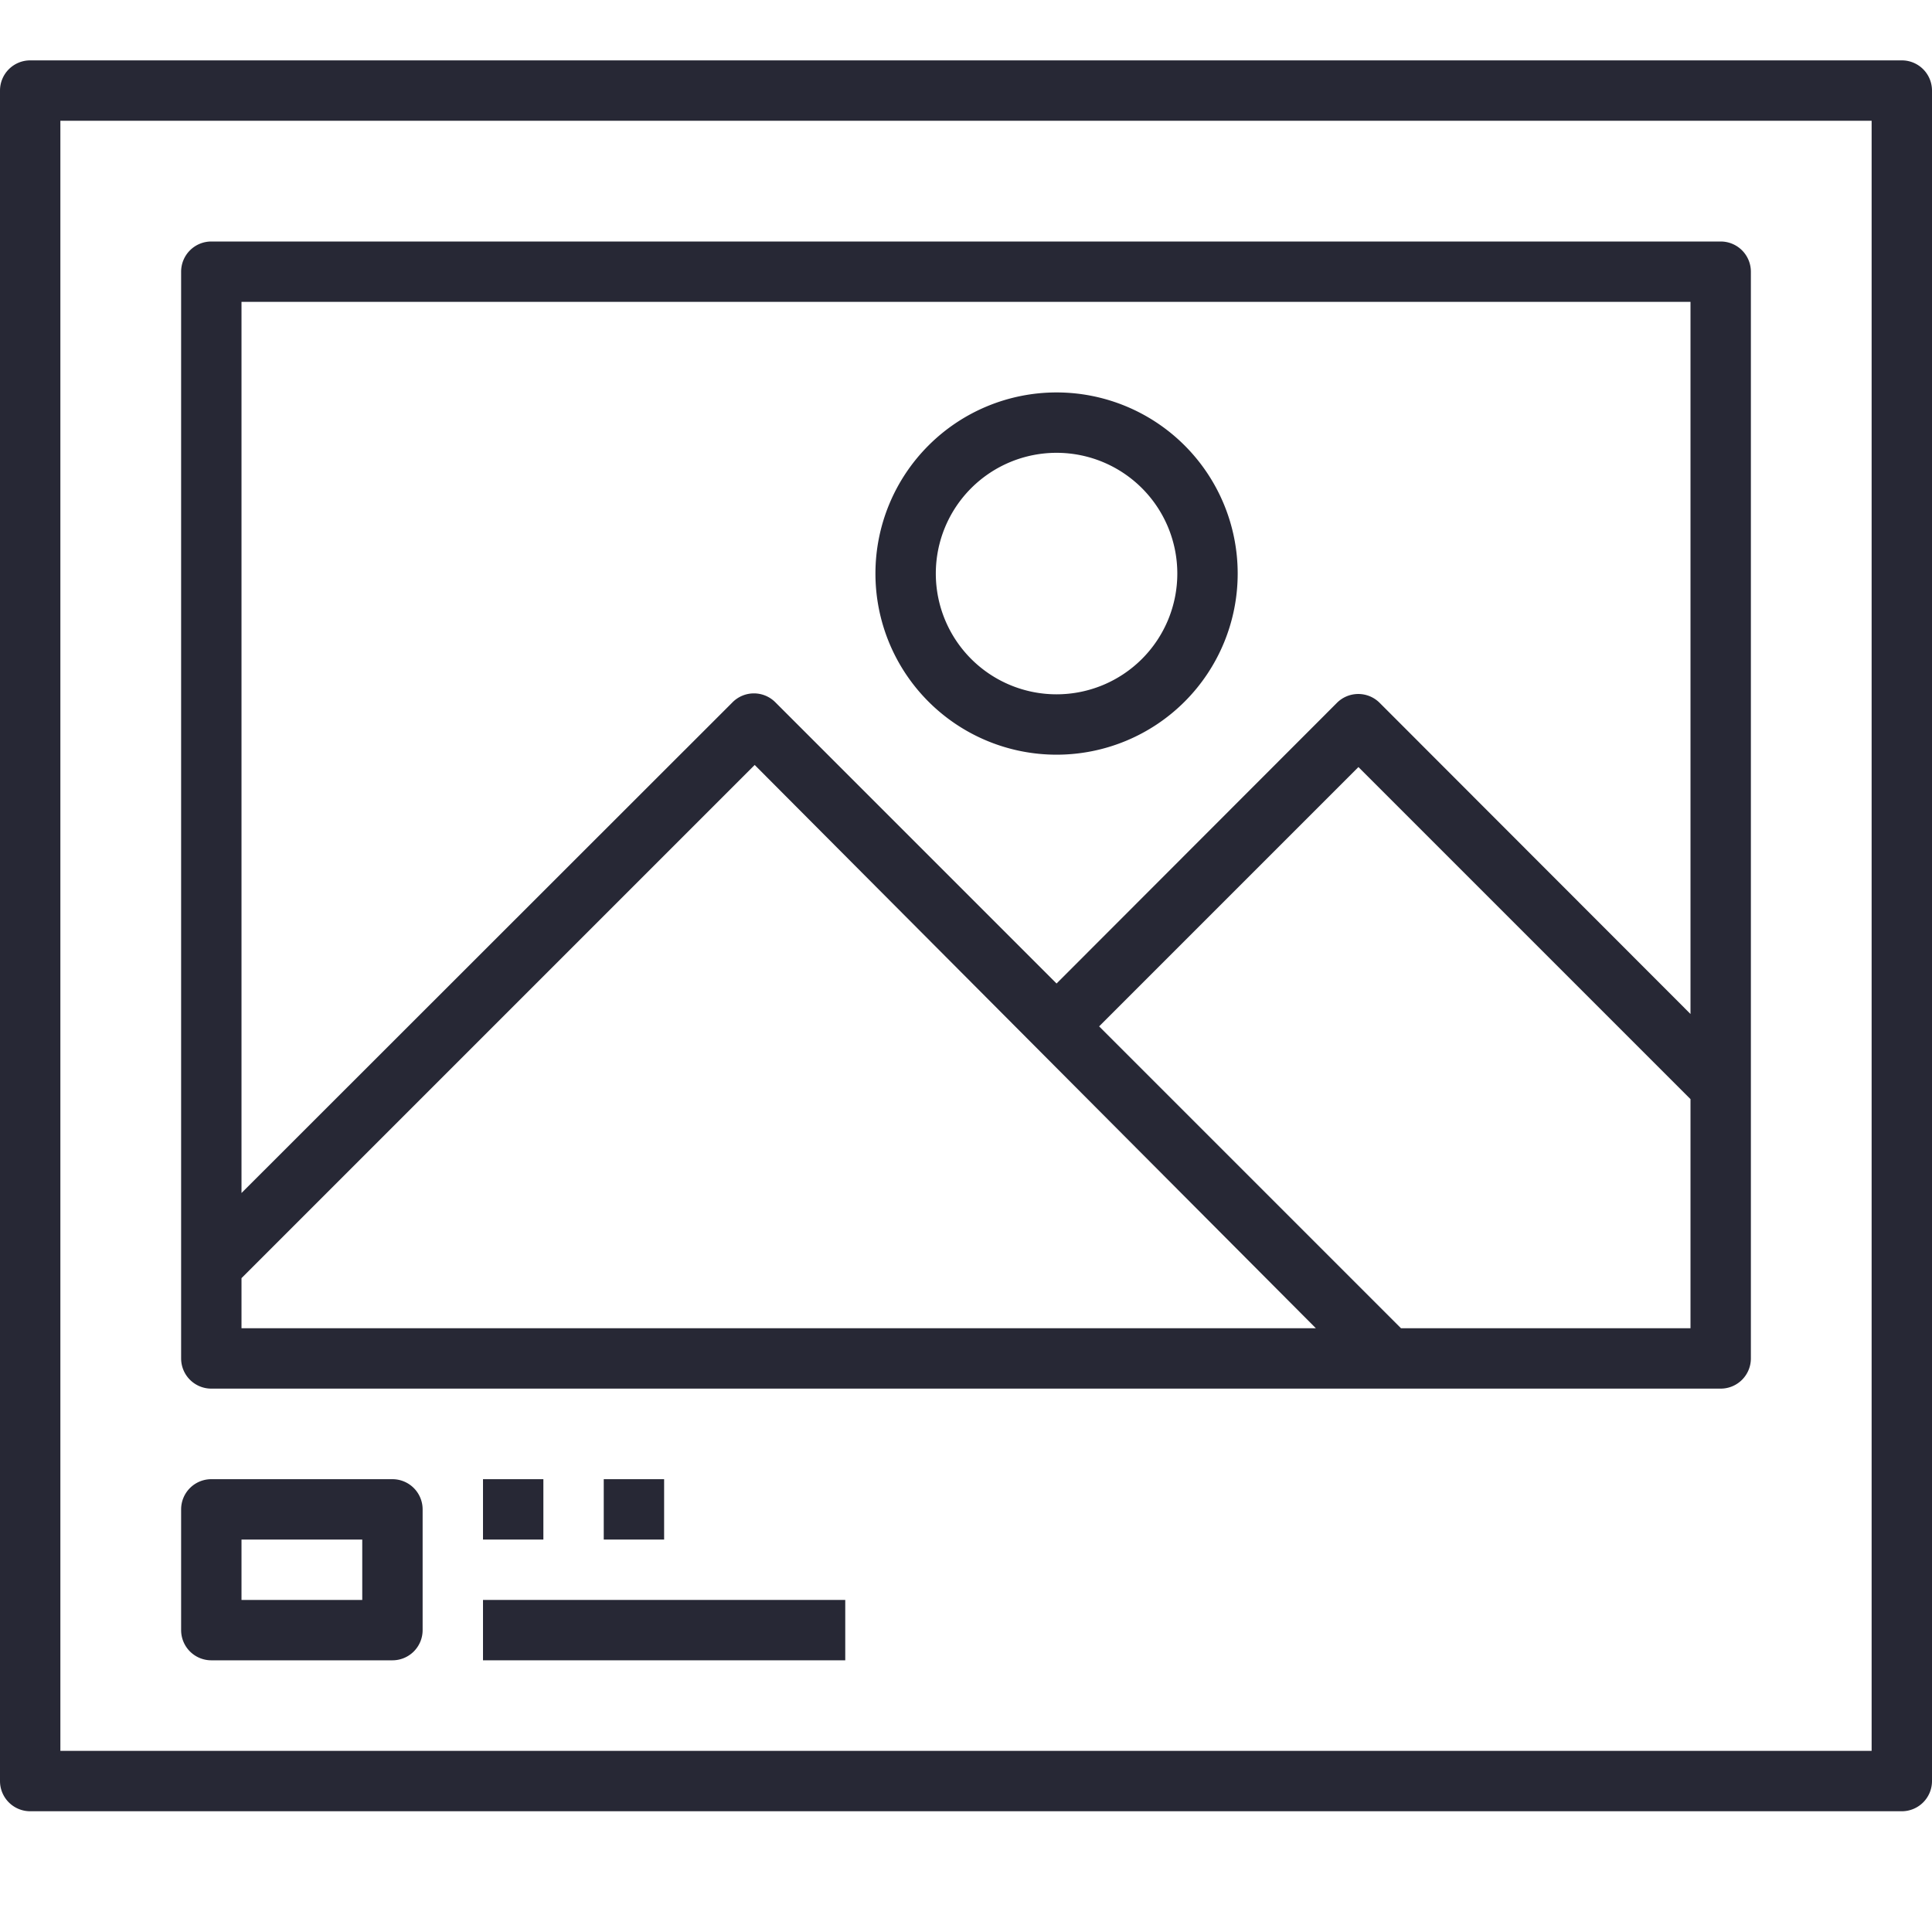 <svg id="_1-Image" data-name="1-Image" xmlns="http://www.w3.org/2000/svg" viewBox="0 0 64 64"><defs><style>.cls-1{fill:#272835;}</style></defs><title>1-Image</title><path class="cls-1" d="M63,2H1A1,1,0,0,0,0,3V59a1,1,0,0,0,1,1H63a1,1,0,0,0,1-1V3A1,1,0,0,0,63,2ZM62,58H2V4H62Z"/><path class="cls-1" d="M7,46H57a1,1,0,0,0,1-1V9a1,1,0,0,0-1-1H7A1,1,0,0,0,6,9V45A1,1,0,0,0,7,46Zm49-2H46.41l-10-10L45,25.41l11,11ZM8,10H56V33.59L45.7,23.28a1,1,0,0,0-1.41,0L35,32.58l-9.32-9.32a1,1,0,0,0-1.41,0L8,39.52ZM8,42.34l17-17L43.59,44H8Z"/><path class="cls-1" d="M35,25a6,6,0,1,0-6-6A6,6,0,0,0,35,25Zm0-10a4,4,0,1,1-4,4A4,4,0,0,1,35,15Z"/><path class="cls-1" d="M7,55h6a1,1,0,0,0,1-1V50a1,1,0,0,0-1-1H7a1,1,0,0,0-1,1v4A1,1,0,0,0,7,55Zm1-4h4v2H8Z"/><rect class="cls-1" x="16" y="49" width="2" height="2"/><rect class="cls-1" x="20" y="49" width="2" height="2"/><rect class="cls-1" x="16" y="53" width="12" height="2"/></svg>